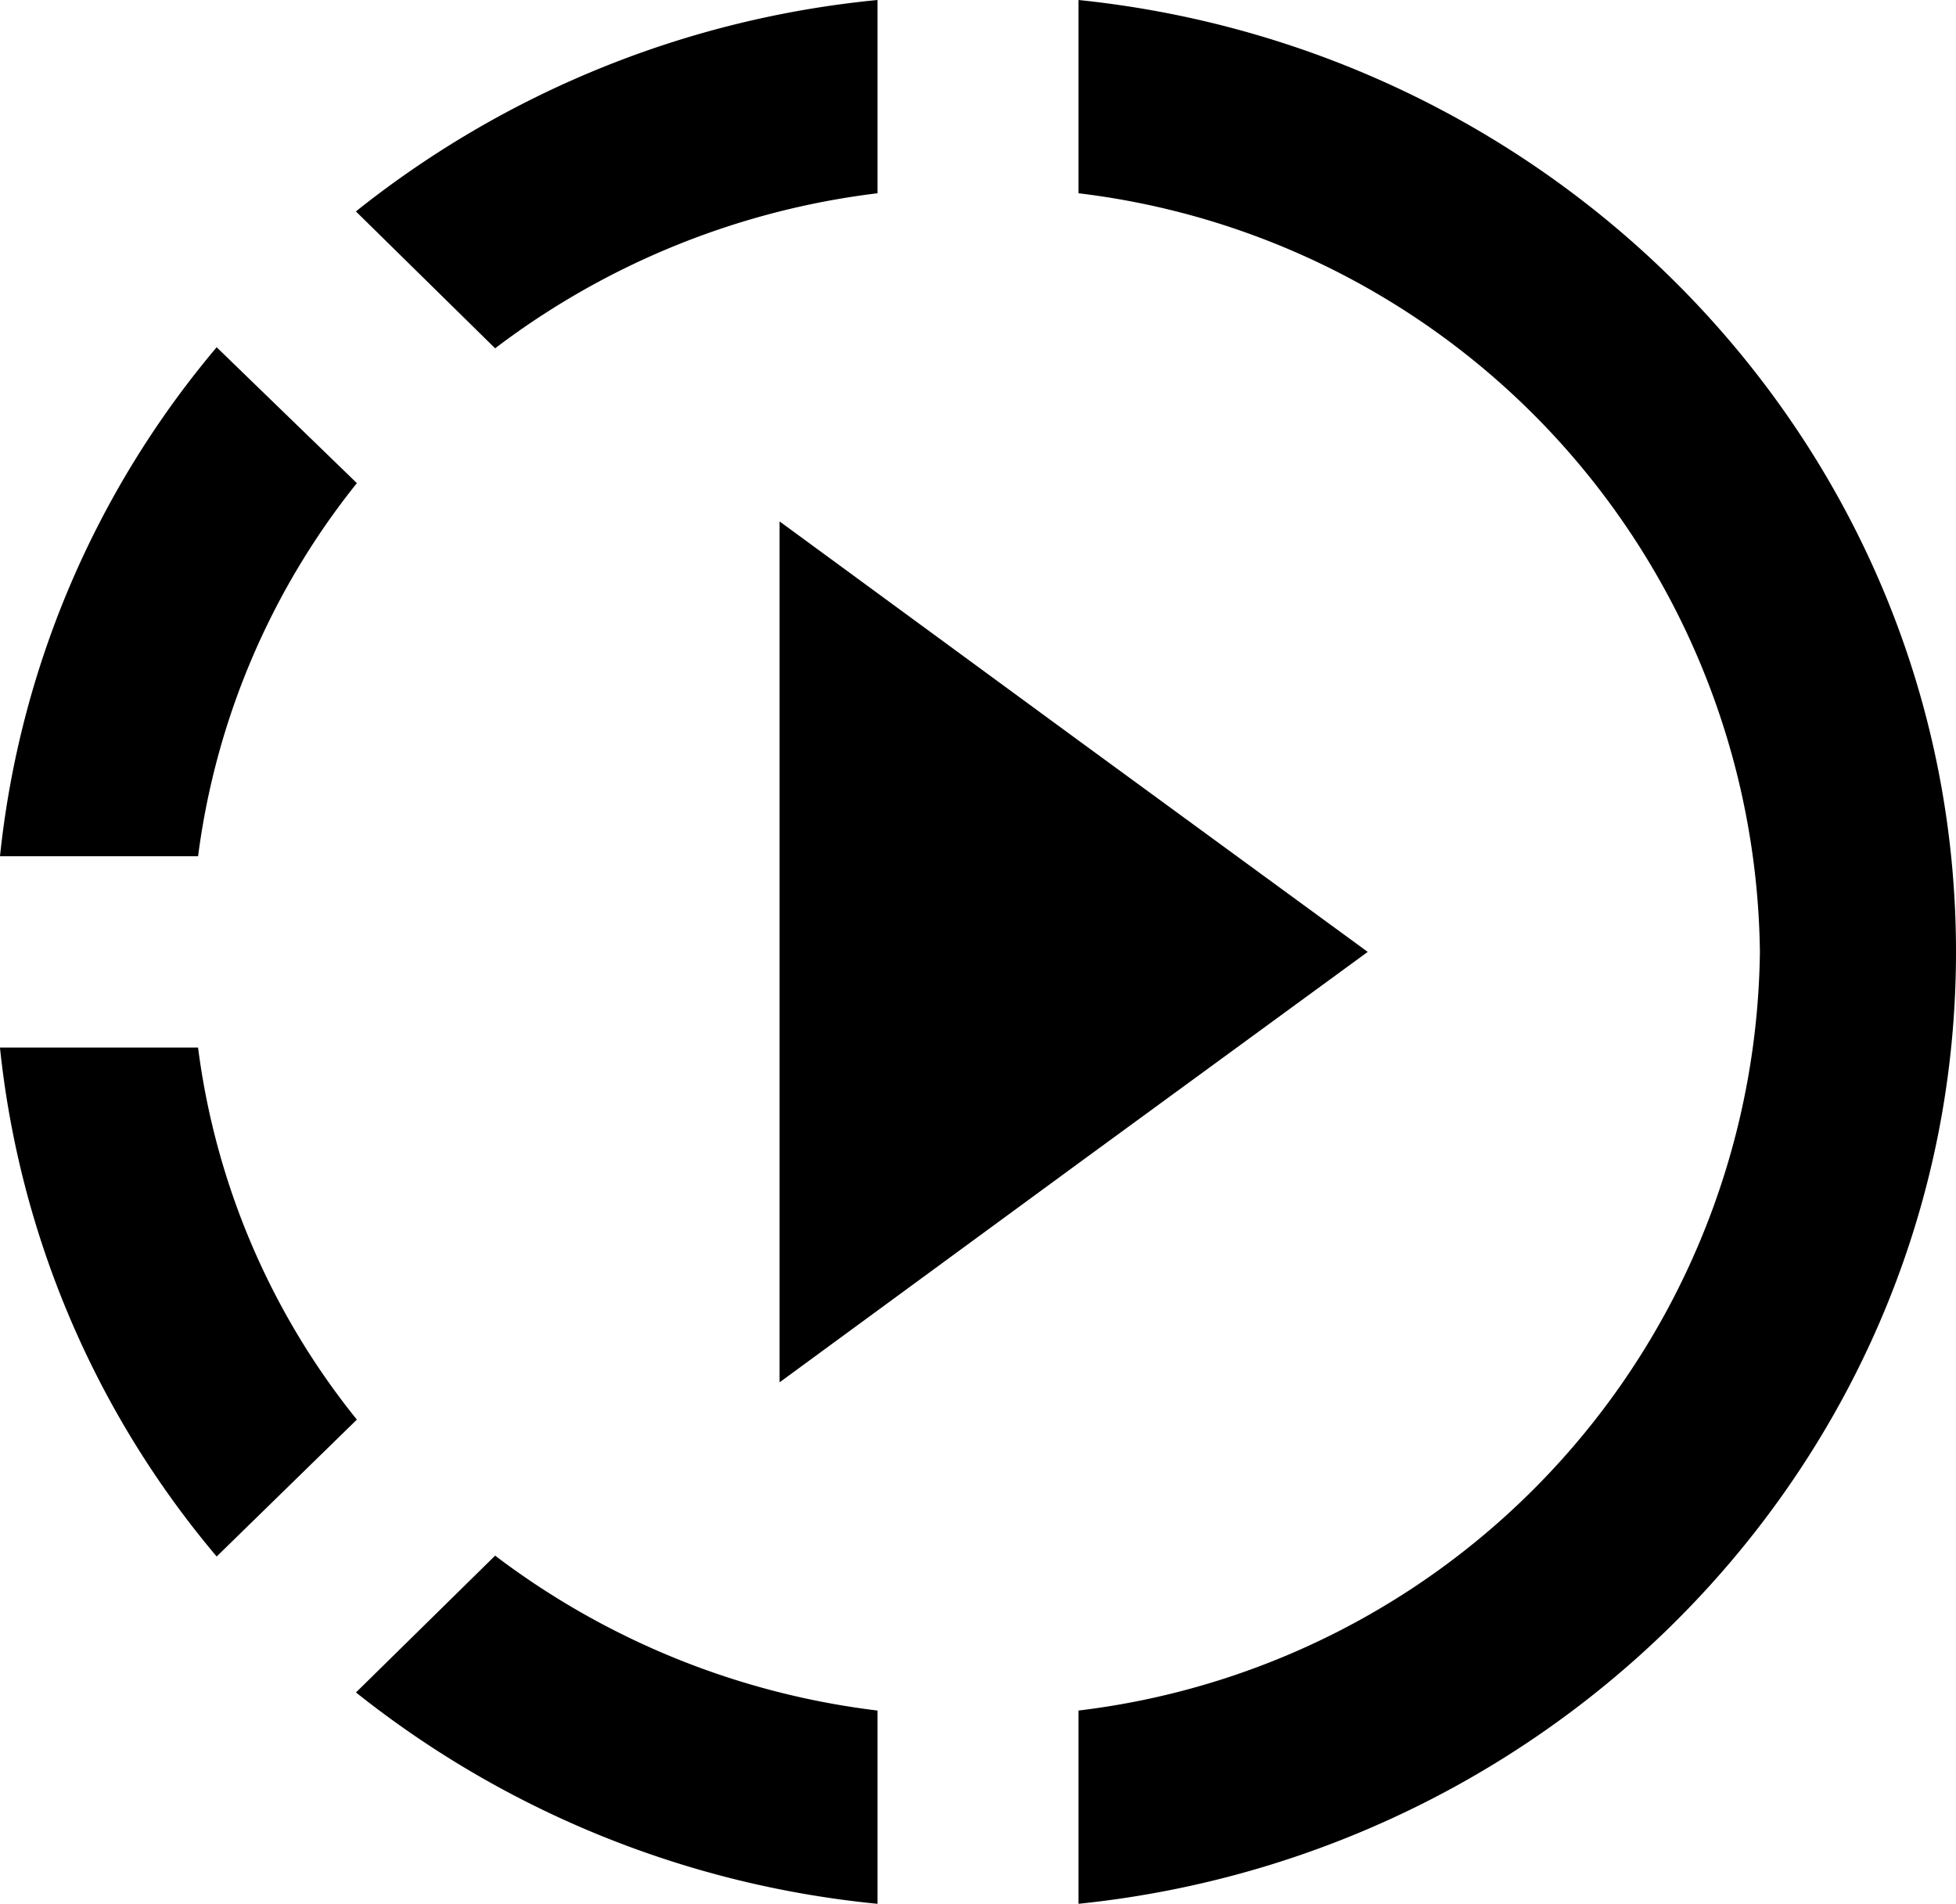 <svg xmlns="http://www.w3.org/2000/svg" width="54.311" height="52.85" viewBox="0 0 54.311 52.85"><path d="M33.021,23.631l-8.3-6.082v23.9l8.3-6.082L41.052,29.5Zm0,0-8.3-6.082v23.9l8.3-6.082L41.052,29.5Zm0,0-8.3-6.082v23.9l8.3-6.082L41.052,29.5ZM27.44,8.44V3.075A27.445,27.445,0,0,0,12.957,8.944l3.866,3.8A21.91,21.91,0,0,1,27.44,8.44ZM12.984,16.487,9.091,12.715A26.086,26.086,0,0,0,3.075,26.844h5.5A20.819,20.819,0,0,1,12.984,16.487ZM8.574,32.156h-5.5A26.086,26.086,0,0,0,9.091,46.284l3.893-3.8a20.629,20.629,0,0,1-4.41-10.331Zm4.383,17.9A27.535,27.535,0,0,0,27.44,55.925V50.56a21.91,21.91,0,0,1-10.617-4.3l-3.866,3.8ZM57.386,29.5c0,13.7-10.672,25.017-24.365,26.425V50.56A21.473,21.473,0,0,0,51.941,29.5,21.473,21.473,0,0,0,33.021,8.44V3.075C46.714,4.483,57.386,15.8,57.386,29.5Z" transform="translate(-3.075 -3.075)"/></svg>